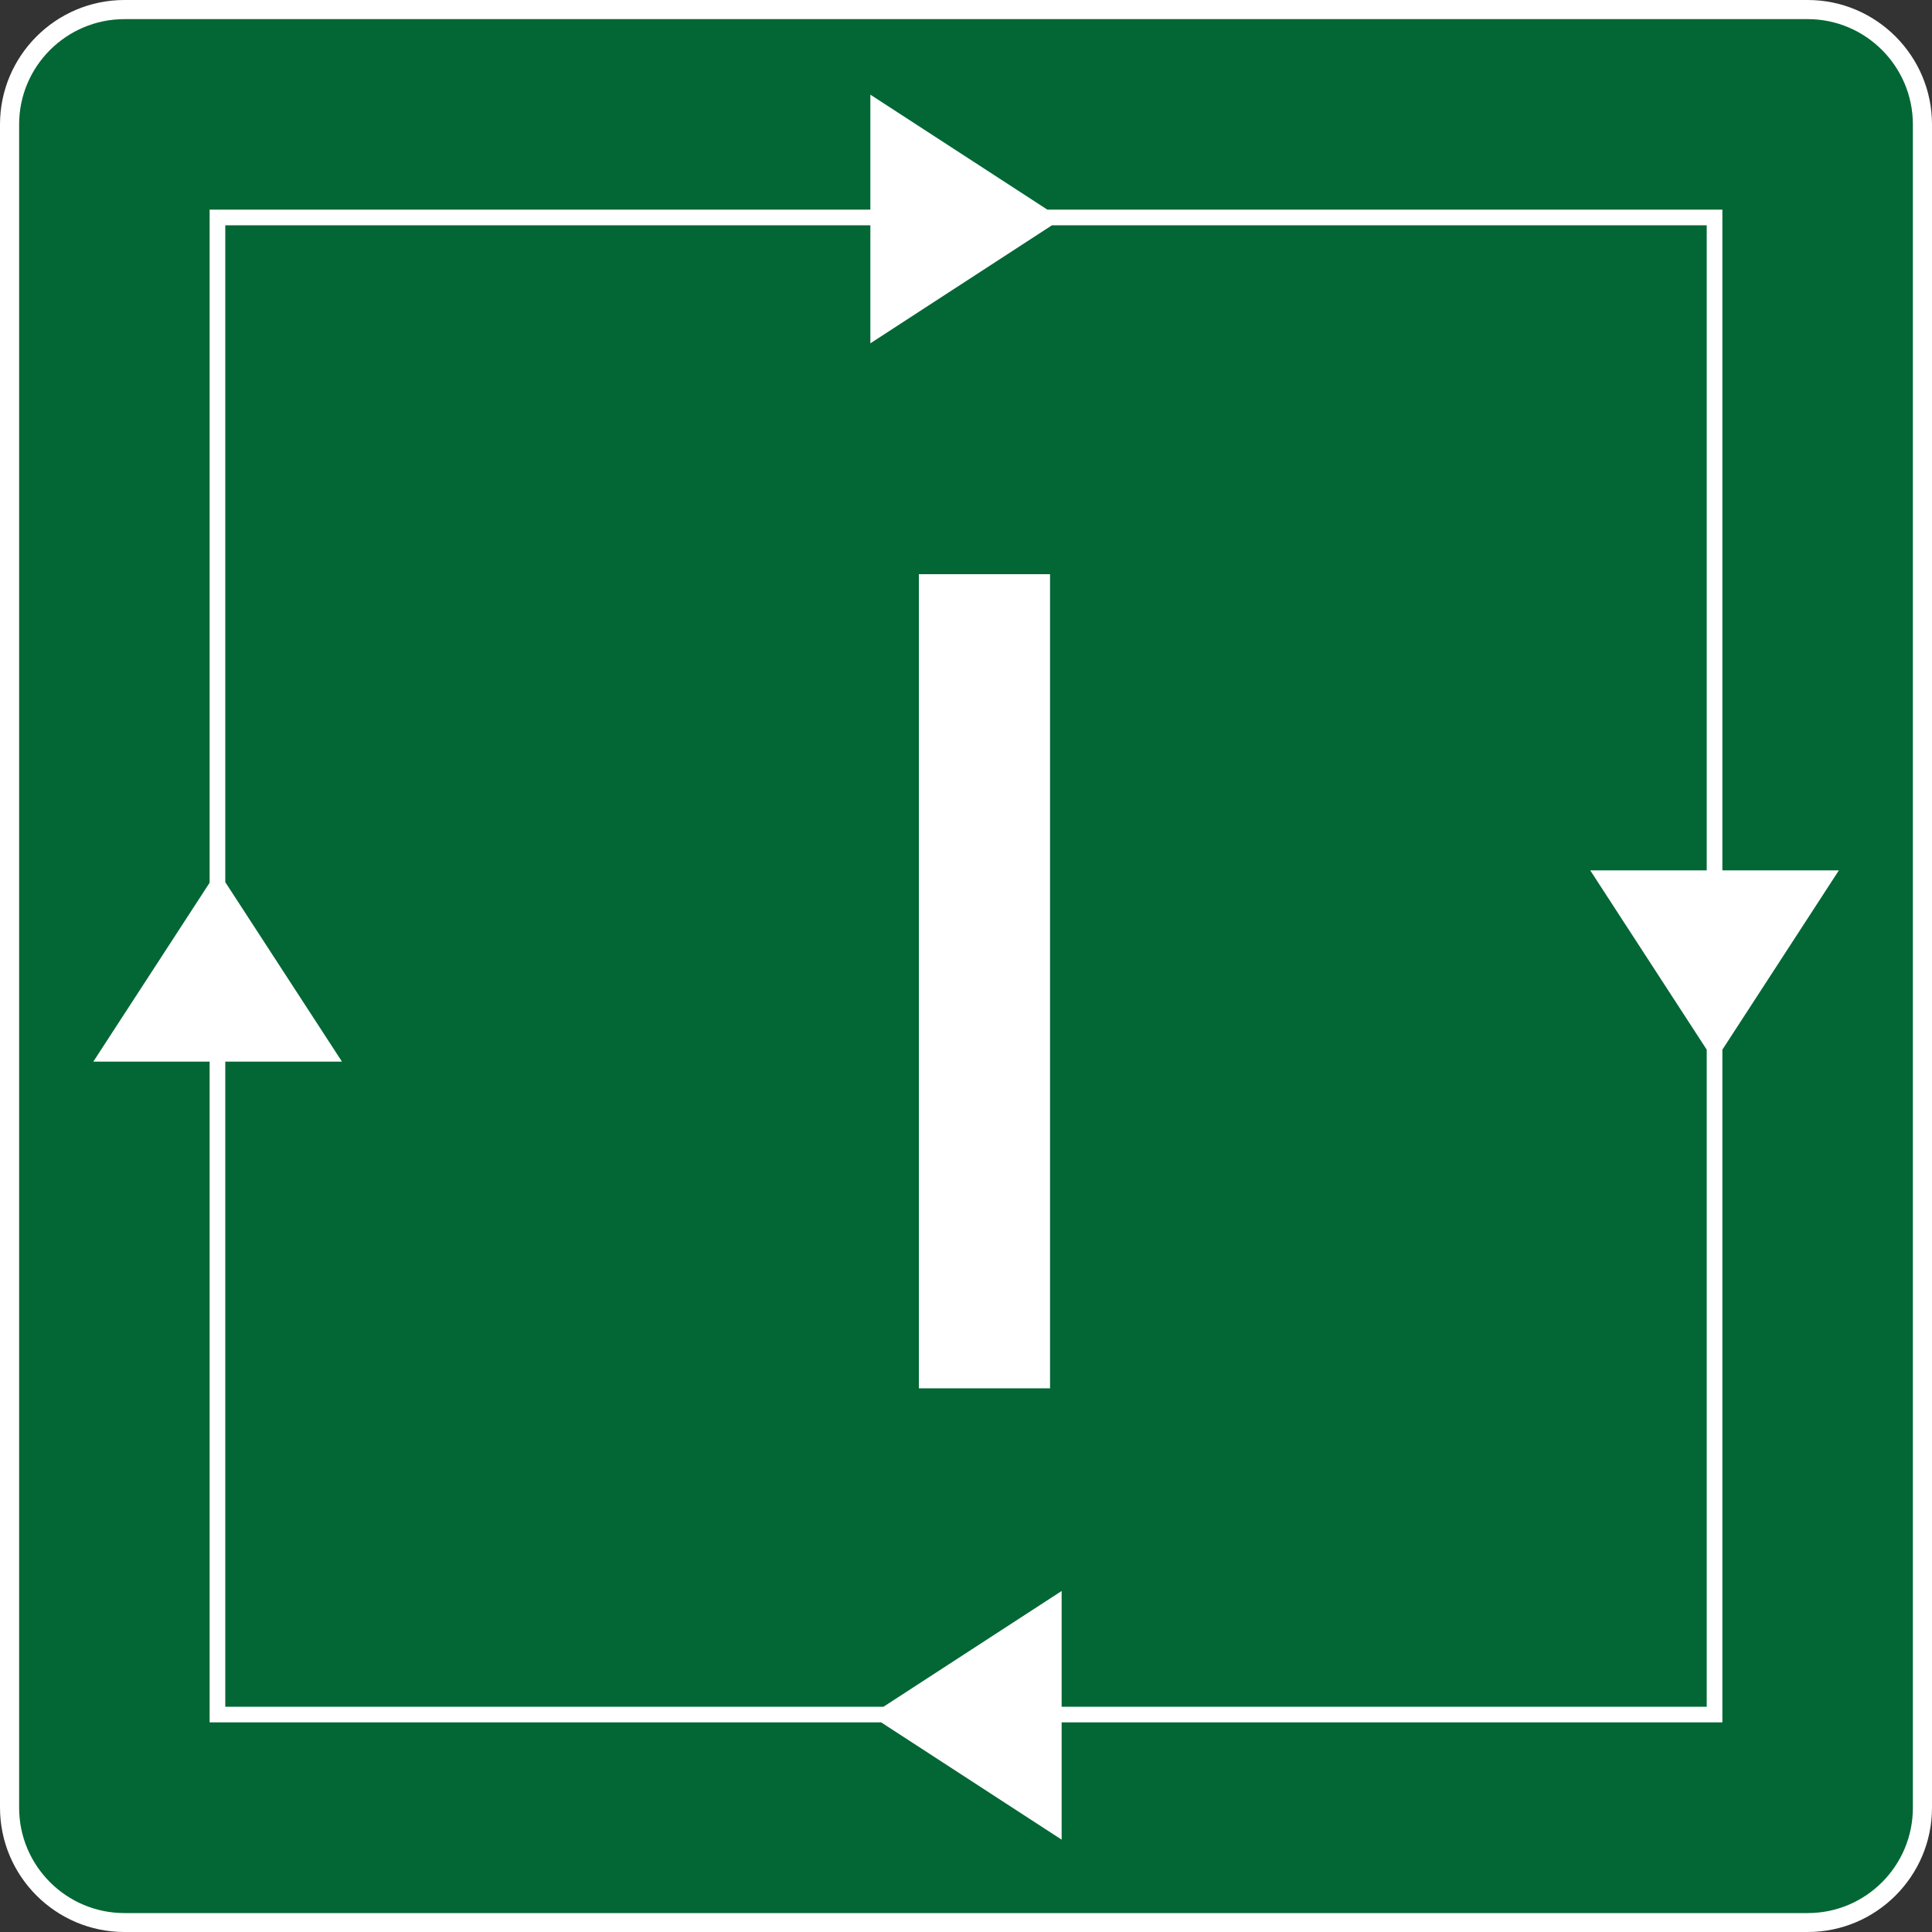 <?xml version="1.0" encoding="utf-8"?>
<!-- Generator: Adobe Illustrator 25.3.1, SVG Export Plug-In . SVG Version: 6.00 Build 0)  -->
<svg version="1.1" id="New_VCP" xmlns="http://www.w3.org/2000/svg" xmlns:xlink="http://www.w3.org/1999/xlink" x="0px" y="0px"
	 viewBox="0 0 100 100" style="enable-background:new 0 0 100 100;" xml:space="preserve">
<rect x="0" y="0" width="100" height="100" fill="#333333" stroke="none"/>
<style type="text/css">
	.st0{fill:#026735;}
	.st1{fill:#FFFFFF;}
</style>
<g>
	<g>
		<path class="st0" d="M99.5,93.56c0,3.28-2.66,5.94-5.94,5.94H6.44c-3.28,0-5.94-2.66-5.94-5.94V6.44c0-3.28,2.66-5.94,5.94-5.94
			h87.13c3.28,0,5.94,2.66,5.94,5.94V93.56z"/>
		<path class="st1" d="M93.57,100H6.44C2.89,100,0,97.11,0,93.56V6.44C0,2.89,2.89,0,6.44,0h87.13C97.11,0,100,2.89,100,6.44v87.13
			C100,97.11,97.11,100,93.57,100z M6.44,0.99c-3,0-5.45,2.44-5.45,5.45v87.13c0,3,2.44,5.45,5.45,5.45h87.13
			c3,0,5.44-2.44,5.44-5.45V6.44c0-3-2.44-5.45-5.44-5.45H6.44z"/>
	</g>
	<g>
		<rect x="48.06" y="30.22" class="st1" width="5.8" height="41.15"/>
		<path class="st1" d="M54.35,71.86h-6.79V29.72h6.79V71.86z M48.55,70.87h4.81V30.71h-4.81V70.87z"/>
	</g>
</g>
<path class="st1" d="M89.15,45.05v-34.2H54.21L45.05,4.9v5.95h-34.2v34.84l-6.02,9.26h6.02v34.2h34.76l9.34,6.07v-6.07h34.2V54.33
	l6.03-9.28H89.15z M88.34,45.05h-6.03l6.03,9.28v34.01H54.95v-5.99l-9.22,5.99H11.66V54.95h6.04l-6.04-9.29v-34h33.39v6.11l9.4-6.11
	h33.89V45.05z"/>
</svg>
